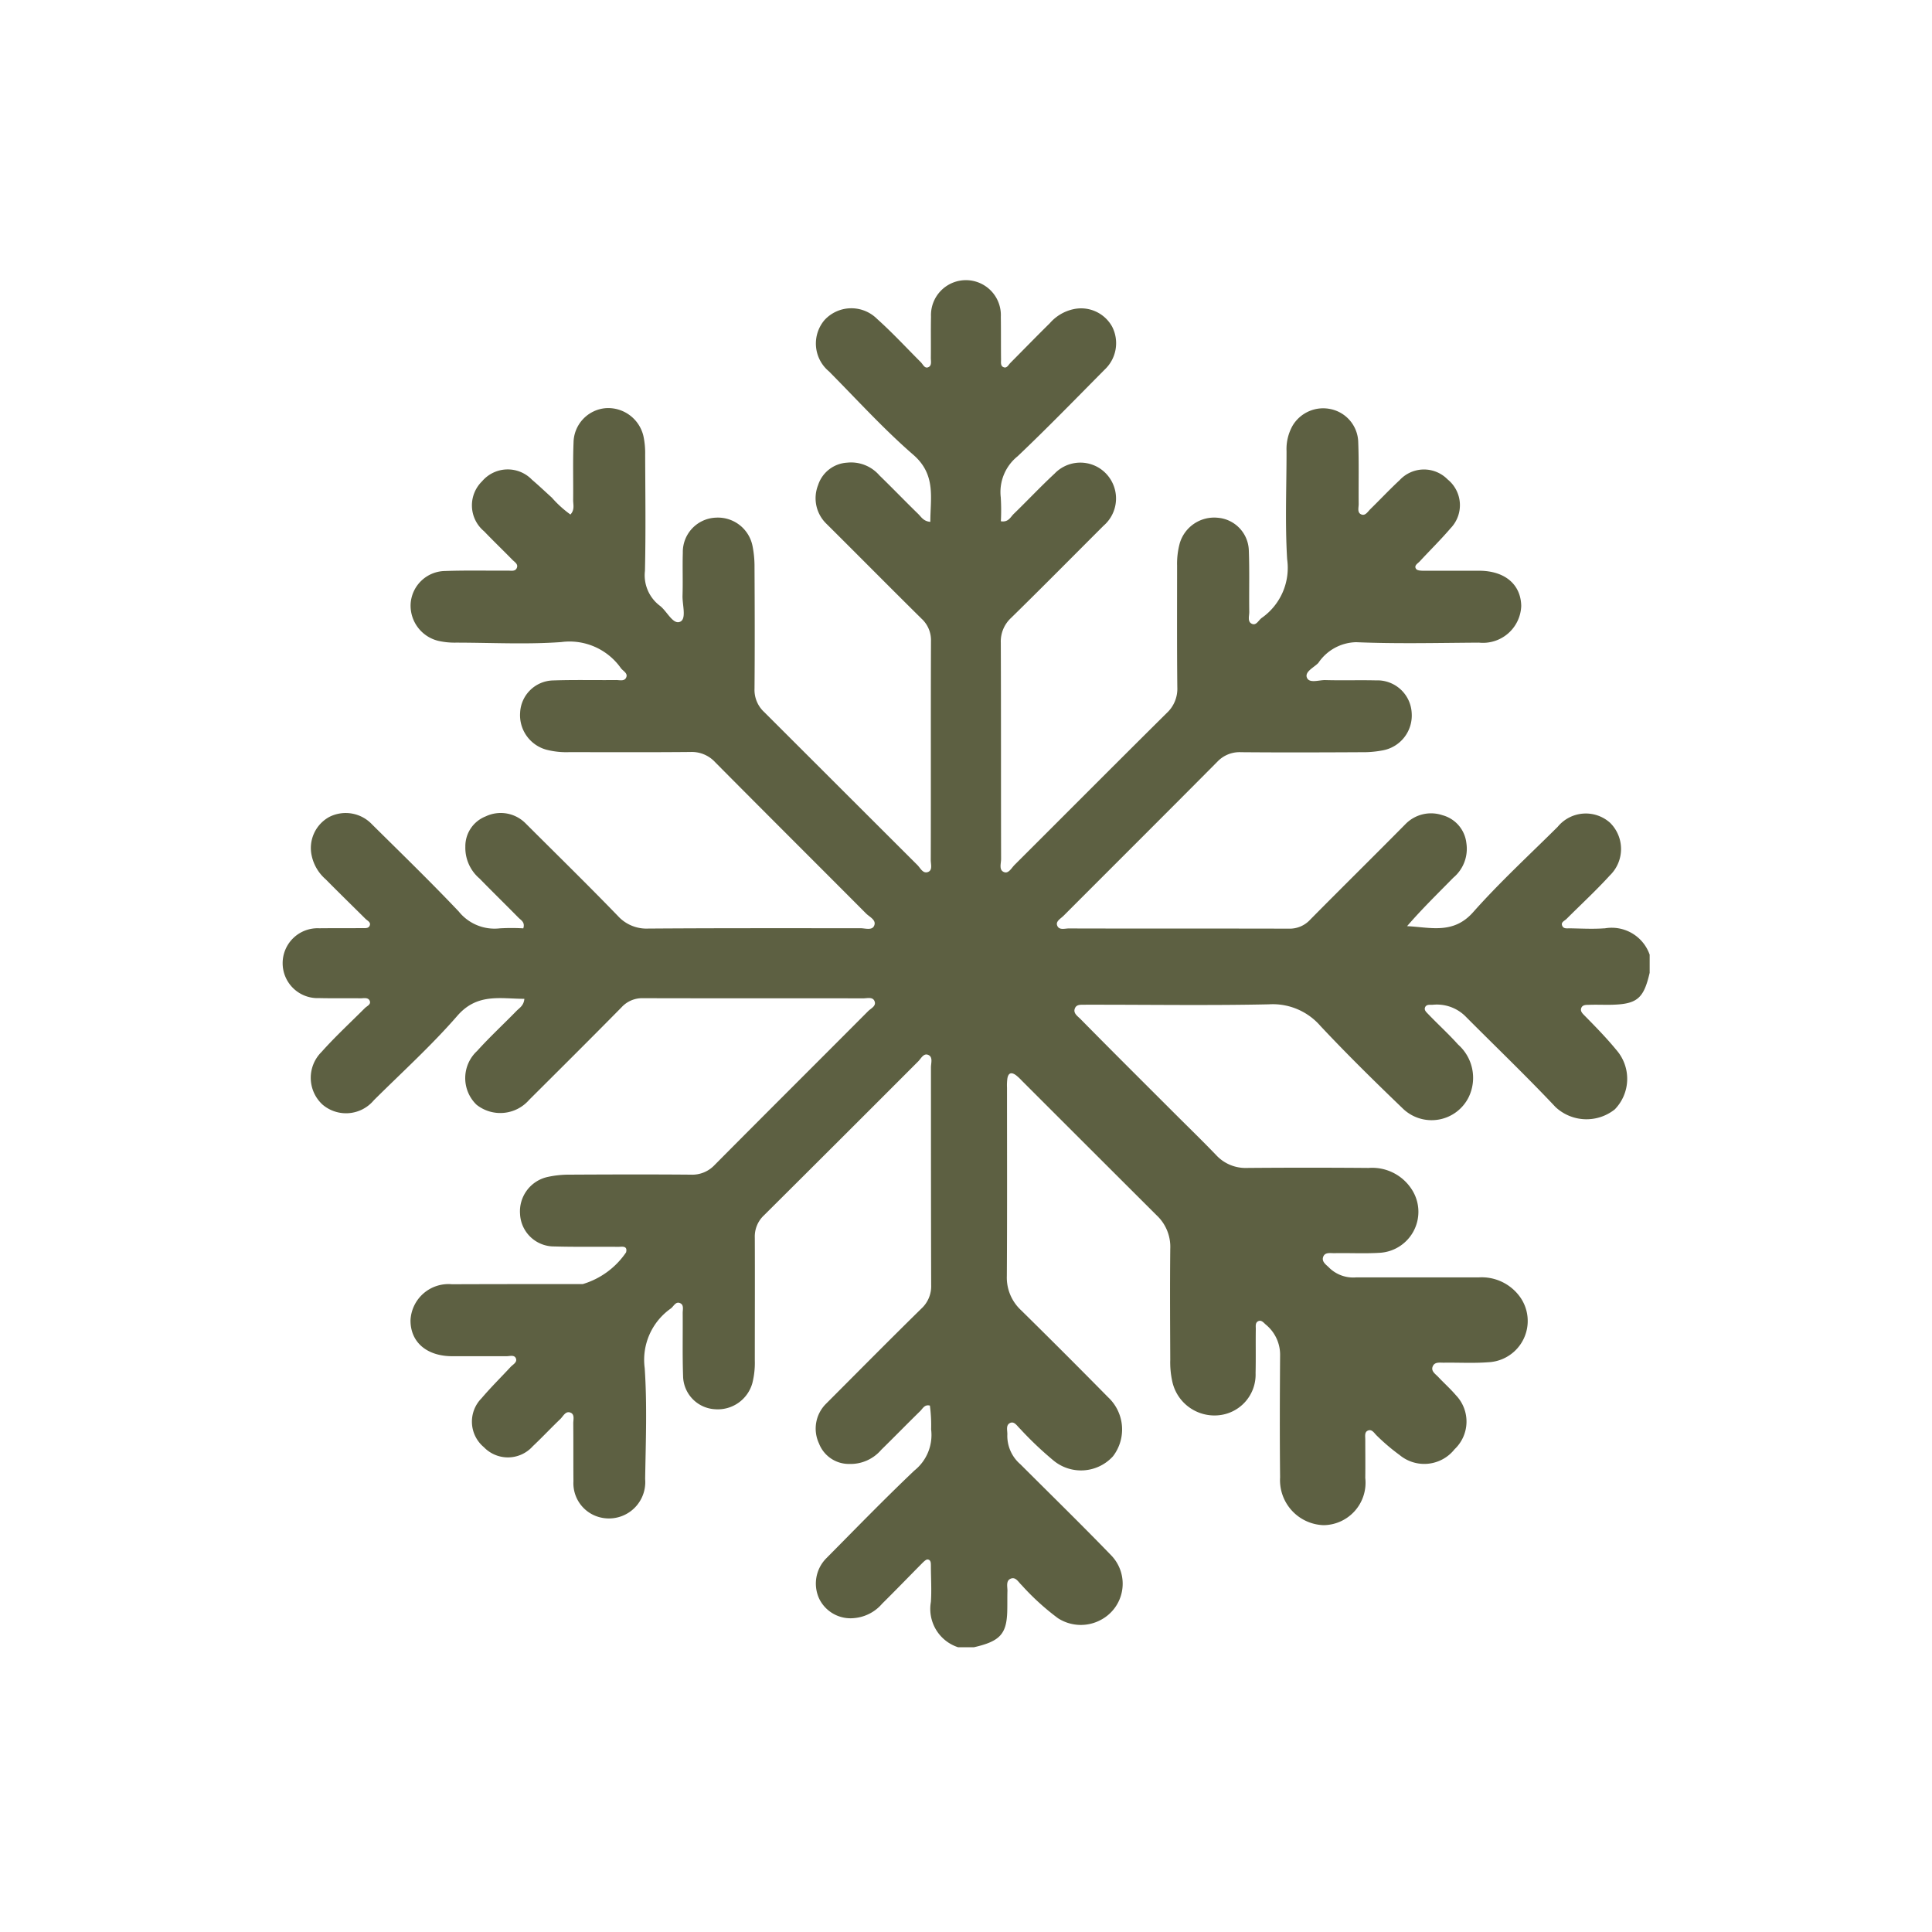 <svg xmlns="http://www.w3.org/2000/svg" xmlns:xlink="http://www.w3.org/1999/xlink" width="80" height="80" viewBox="0 0 80 80">
  <defs>
    <clipPath id="clip-path">
      <rect id="Rectangle_4" data-name="Rectangle 4" width="56.619" height="56.619" fill="none"/>
    </clipPath>
    <clipPath id="clip-path-2">
      <rect id="Rectangle_3" data-name="Rectangle 3" width="56.618" height="56.618" fill="none"/>
    </clipPath>
    <clipPath id="clip-icon-freezing-02">
      <rect width="80" height="80"/>
    </clipPath>
  </defs>
  <g id="icon-freezing-02" clip-path="url(#clip-icon-freezing-02)">
    <g id="Group_9" data-name="Group 9" transform="translate(11.691 11.592)">
      <g id="Group_8" data-name="Group 8" clip-path="url(#clip-path)">
        <g id="Group_7" data-name="Group 7" transform="translate(0 0)">
          <g id="Group_6" data-name="Group 6" clip-path="url(#clip-path-2)">
            <g id="Group_5" data-name="Group 5" transform="translate(0 0)" style="mix-blend-mode: multiply;isolation: isolate">
              <g id="Group_4" data-name="Group 4" transform="translate(0 0)">
                <g id="Group_3" data-name="Group 3" clip-path="url(#clip-path)">
                  <path id="Path_4" data-name="Path 4" d="M54.742,26.848c-.477.035-.959.007-1.436,0-.108,0-.244.023-.3-.088-.088-.164.085-.217.168-.3.6-.6,1.224-1.176,1.793-1.8a1.524,1.524,0,0,0,.009-2.185,1.506,1.506,0,0,0-2.165.168c-1.176,1.169-2.4,2.294-3.5,3.534-.821.929-1.763.629-2.738.581.615-.712,1.272-1.351,1.913-2.005a1.56,1.56,0,0,0,.542-1.436,1.349,1.349,0,0,0-.989-1.153,1.481,1.481,0,0,0-1.531.367c-1.307,1.323-2.635,2.63-3.942,3.953a1.153,1.153,0,0,1-.878.378c-3.04-.009-6.081,0-9.124-.009-.168,0-.415.088-.484-.136-.053-.168.154-.274.27-.39,2.121-2.125,4.251-4.246,6.367-6.378a1.264,1.264,0,0,1,.982-.394c1.657.014,3.317.009,4.977,0a4.305,4.305,0,0,0,.878-.074,1.466,1.466,0,0,0,1.21-1.547,1.422,1.422,0,0,0-1.475-1.353c-.7-.016-1.4.007-2.1-.012-.265-.007-.662.148-.763-.1s.29-.42.473-.611A1.935,1.935,0,0,1,44.466,15c1.692.071,3.391.028,5.085.018A1.585,1.585,0,0,0,51.3,13.5c-.016-.892-.675-1.452-1.729-1.459-.775,0-1.549,0-2.324,0-.1,0-.256-.009-.3-.074-.1-.141.067-.224.148-.311.424-.459.874-.9,1.279-1.374a1.372,1.372,0,0,0-.122-2.022,1.371,1.371,0,0,0-1.985.028c-.42.39-.811.807-1.219,1.206-.1.1-.2.274-.355.221-.2-.069-.122-.286-.124-.44-.009-.848.014-1.7-.018-2.543a1.436,1.436,0,0,0-1.146-1.385,1.475,1.475,0,0,0-1.567.678,1.964,1.964,0,0,0-.256,1.063c0,1.491-.065,2.99.025,4.477a2.531,2.531,0,0,1-1.053,2.43c-.129.092-.221.318-.394.249-.21-.083-.12-.323-.122-.5-.012-.848.014-1.7-.018-2.545a1.4,1.4,0,0,0-1.3-1.353A1.486,1.486,0,0,0,37.161,10.9a3.226,3.226,0,0,0-.111.929c0,1.678-.009,3.354.009,5.032a1.368,1.368,0,0,1-.44,1.074c-2.107,2.088-4.2,4.193-6.3,6.288-.124.124-.244.364-.426.3-.233-.081-.131-.353-.131-.542-.007-2.987,0-5.973-.012-8.958A1.328,1.328,0,0,1,30.17,14c1.289-1.263,2.559-2.549,3.836-3.824a1.49,1.49,0,0,0-.2-2.4,1.479,1.479,0,0,0-1.833.247c-.581.539-1.123,1.118-1.692,1.669-.131.129-.219.353-.528.3A8.8,8.8,0,0,0,29.748,9a1.9,1.9,0,0,1,.7-1.7c1.231-1.169,2.411-2.386,3.605-3.589a1.5,1.5,0,0,0,.309-1.773,1.468,1.468,0,0,0-1.6-.728,1.8,1.8,0,0,0-.982.581c-.551.542-1.093,1.1-1.637,1.648-.074.076-.134.212-.254.182-.161-.041-.129-.205-.129-.327-.007-.59,0-1.18-.009-1.768a1.447,1.447,0,1,0-2.891-.009c-.012.569,0,1.141-.007,1.713,0,.141.051.332-.122.39-.141.046-.205-.127-.293-.214-.6-.6-1.176-1.224-1.807-1.789a1.509,1.509,0,0,0-2.181.044,1.5,1.5,0,0,0,.182,2.123c1.155,1.164,2.261,2.386,3.5,3.46.945.825.7,1.782.7,2.773-.281-.023-.373-.2-.5-.325-.542-.528-1.065-1.072-1.609-1.6a1.551,1.551,0,0,0-1.339-.526,1.347,1.347,0,0,0-1.2.931,1.47,1.47,0,0,0,.332,1.586c1.321,1.312,2.63,2.637,3.953,3.944a1.207,1.207,0,0,1,.39.927c-.012,3.024,0,6.046-.009,9.071,0,.173.085.422-.122.493s-.307-.166-.431-.29q-3.171-3.164-6.339-6.33a1.25,1.25,0,0,1-.406-.975c.014-1.678.009-3.354,0-5.032a4.274,4.274,0,0,0-.083-.876A1.461,1.461,0,0,0,17.95,9.843,1.424,1.424,0,0,0,16.583,11.3c-.018.59.007,1.18-.012,1.77-.012.378.175.966-.1,1.083-.3.131-.542-.44-.841-.664a1.582,1.582,0,0,1-.615-1.443c.037-1.6.014-3.206.009-4.811a3.392,3.392,0,0,0-.071-.765,1.5,1.5,0,0,0-1.544-1.162,1.452,1.452,0,0,0-1.351,1.431c-.032.793-.007,1.586-.016,2.379,0,.189.071.4-.113.595a4.543,4.543,0,0,1-.77-.7c-.274-.247-.539-.5-.821-.74a1.394,1.394,0,0,0-2.068.065,1.393,1.393,0,0,0,.083,2.068c.383.4.781.781,1.169,1.178.095.1.27.187.177.362-.069.129-.231.09-.353.09-.867.007-1.733-.016-2.6.016A1.449,1.449,0,0,0,5.313,13.4a1.5,1.5,0,0,0,1.157,1.547,3.063,3.063,0,0,0,.712.071c1.455,0,2.918.081,4.366-.023a2.6,2.6,0,0,1,2.473,1.083c.088.113.274.2.228.353-.06.207-.279.134-.431.136-.867.009-1.733-.014-2.6.016a1.4,1.4,0,0,0-1.372,1.337,1.482,1.482,0,0,0,1.093,1.533,3.328,3.328,0,0,0,.931.1c1.676,0,3.354.009,5.032-.007a1.316,1.316,0,0,1,1.023.426c2.075,2.093,4.168,4.175,6.247,6.263.145.145.44.27.332.509-.088.2-.369.1-.562.1-2.93,0-5.862-.007-8.792.014a1.6,1.6,0,0,1-1.261-.528c-1.259-1.3-2.547-2.561-3.826-3.838a1.448,1.448,0,0,0-1.639-.281,1.328,1.328,0,0,0-.846,1.256,1.672,1.672,0,0,0,.59,1.321c.528.542,1.07,1.07,1.6,1.609.1.108.293.184.21.452a8.607,8.607,0,0,0-.975,0,1.9,1.9,0,0,1-1.7-.7c-1.166-1.229-2.383-2.411-3.589-3.605a1.5,1.5,0,0,0-1.773-.307,1.467,1.467,0,0,0-.726,1.6,1.794,1.794,0,0,0,.581.982c.544.551,1.1,1.093,1.648,1.637.076.074.214.134.182.254-.041.159-.205.127-.327.129-.59.007-1.18,0-1.77.007a1.447,1.447,0,1,0-.007,2.891c.569.014,1.141,0,1.713.009.141,0,.332-.053.39.122.044.141-.129.2-.217.293-.6.6-1.224,1.176-1.786,1.807a1.507,1.507,0,0,0,.044,2.181,1.5,1.5,0,0,0,2.123-.182c1.164-1.157,2.386-2.264,3.46-3.5.825-.947,1.782-.7,2.773-.7-.025.281-.2.373-.325.5-.542.556-1.111,1.081-1.63,1.657a1.531,1.531,0,0,0-.025,2.229,1.582,1.582,0,0,0,2.176-.2c1.279-1.275,2.561-2.549,3.829-3.836a1.155,1.155,0,0,1,.878-.376c3.04.009,6.083,0,9.124.007.159,0,.378-.067.461.092.113.217-.131.316-.249.433-2.121,2.13-4.251,4.248-6.367,6.381a1.267,1.267,0,0,1-.982.394c-1.678-.014-3.354-.009-5.032,0A4.122,4.122,0,0,0,11,37.14a1.459,1.459,0,0,0-1.157,1.535,1.41,1.41,0,0,0,1.422,1.346c.885.025,1.77.007,2.653.016.138,0,.387-.062.316.228a3.309,3.309,0,0,1-1.793,1.314c-1.807,0-3.612,0-5.419.007a1.572,1.572,0,0,0-1.715,1.5c0,.894.664,1.471,1.708,1.48.756,0,1.512,0,2.266,0,.138,0,.337-.071.394.1.055.157-.131.244-.226.348-.4.431-.821.846-1.2,1.293a1.375,1.375,0,0,0,.095,2.024,1.38,1.38,0,0,0,2.026-.037c.39-.367.754-.758,1.141-1.127.122-.118.224-.36.436-.258.168.078.095.3.1.456.007.793,0,1.586.007,2.379a1.456,1.456,0,0,0,.876,1.418,1.505,1.505,0,0,0,2.093-1.512c.025-1.531.085-3.066-.018-4.587a2.6,2.6,0,0,1,1.081-2.473c.124-.092.205-.316.4-.214.148.076.09.267.092.408.007.867-.014,1.733.016,2.6a1.4,1.4,0,0,0,1.332,1.378,1.486,1.486,0,0,0,1.538-1.088,3.424,3.424,0,0,0,.1-.931c0-1.7.007-3.391,0-5.087a1.2,1.2,0,0,1,.385-.929q3.195-3.178,6.378-6.367c.122-.12.228-.364.431-.265.187.092.1.334.1.509,0,3.006,0,6.009.009,9.013a1.258,1.258,0,0,1-.406.977c-1.325,1.3-2.637,2.628-3.953,3.946a1.449,1.449,0,0,0-.286,1.639,1.325,1.325,0,0,0,1.254.848,1.672,1.672,0,0,0,1.323-.585c.539-.528,1.067-1.07,1.609-1.6.106-.1.182-.29.406-.231a6.181,6.181,0,0,1,.051.987,1.879,1.879,0,0,1-.692,1.7c-1.242,1.18-2.437,2.411-3.642,3.628a1.488,1.488,0,0,0-.3,1.683,1.443,1.443,0,0,0,1.455.8,1.72,1.72,0,0,0,1.15-.595c.562-.556,1.113-1.127,1.671-1.69.062-.06.15-.148.217-.141.138.016.129.159.131.265,0,.5.035,1,0,1.494a1.668,1.668,0,0,0,1.123,1.874h.664c1.06-.242,1.342-.539,1.374-1.457.009-.293,0-.588.009-.883,0-.177-.069-.417.138-.5s.316.145.447.265a10.258,10.258,0,0,0,1.508,1.374,1.748,1.748,0,0,0,1.791.06A1.691,1.691,0,0,0,34.31,52.8c-1.229-1.27-2.494-2.506-3.746-3.757a1.554,1.554,0,0,1-.544-1.219c.012-.175-.083-.413.129-.5.171-.065.281.138.4.247a14.405,14.405,0,0,0,1.4,1.328,1.789,1.789,0,0,0,2.446-.189,1.824,1.824,0,0,0-.2-2.443q-1.784-1.812-3.6-3.6a1.843,1.843,0,0,1-.595-1.42c.016-2.6.007-5.2.007-7.8a2.144,2.144,0,0,1,.016-.385c.041-.235.168-.265.35-.136a2.057,2.057,0,0,1,.244.226q2.794,2.794,5.592,5.585a1.786,1.786,0,0,1,.558,1.381c-.016,1.531-.007,3.059,0,4.589a3.634,3.634,0,0,0,.078.878,1.786,1.786,0,0,0,1.89,1.429A1.69,1.69,0,0,0,40.3,45.263c.014-.609,0-1.217.009-1.826,0-.122-.032-.281.127-.332.115-.035.2.074.279.145a1.613,1.613,0,0,1,.6,1.3c-.012,1.678-.018,3.354,0,5.032a1.866,1.866,0,0,0,1.8,1.98,1.757,1.757,0,0,0,1.727-1.955c.007-.535,0-1.07,0-1.6,0-.124-.035-.288.092-.353.168-.09.267.078.362.177a8.416,8.416,0,0,0,.966.825,1.6,1.6,0,0,0,2.277-.237,1.576,1.576,0,0,0,.053-2.241c-.228-.267-.491-.5-.731-.756-.12-.127-.325-.247-.214-.459.088-.168.29-.127.452-.129.609-.009,1.219.028,1.826-.018a1.711,1.711,0,0,0,1.346-2.674,1.953,1.953,0,0,0-1.713-.841c-1.694,0-3.391,0-5.085,0a1.421,1.421,0,0,1-1.113-.387c-.122-.129-.327-.244-.265-.449.069-.221.3-.161.479-.166.627-.012,1.254.023,1.879-.016a1.7,1.7,0,0,0,1.374-2.524,1.947,1.947,0,0,0-1.849-.989q-2.517-.021-5.032,0a1.656,1.656,0,0,1-1.279-.532c-.56-.583-1.143-1.148-1.717-1.722-1.3-1.3-2.609-2.6-3.9-3.912-.124-.124-.325-.249-.224-.459.081-.171.288-.124.449-.134.129,0,.258,0,.387,0,2.4,0,4.792.035,7.187-.016a2.613,2.613,0,0,1,2.135.894c1.109,1.183,2.268,2.321,3.437,3.444a1.713,1.713,0,0,0,2.706-.5,1.839,1.839,0,0,0-.44-2.171c-.394-.44-.832-.837-1.24-1.263-.074-.078-.18-.164-.127-.284s.187-.1.3-.1a1.68,1.68,0,0,1,1.4.507c1.236,1.242,2.5,2.453,3.7,3.727a1.88,1.88,0,0,0,2.455.095,1.815,1.815,0,0,0,.074-2.448c-.41-.5-.86-.961-1.312-1.42-.088-.09-.207-.191-.15-.332s.212-.124.339-.129c.258-.009.516,0,.775,0,1.2-.009,1.468-.226,1.729-1.378v-.662a1.664,1.664,0,0,0-1.876-1.125" transform="translate(0 0)" fill="#5d6042"/>
                </g>
              </g>
            </g>
          </g>
        </g>
      </g>
    </g>
  </g>
</svg>
